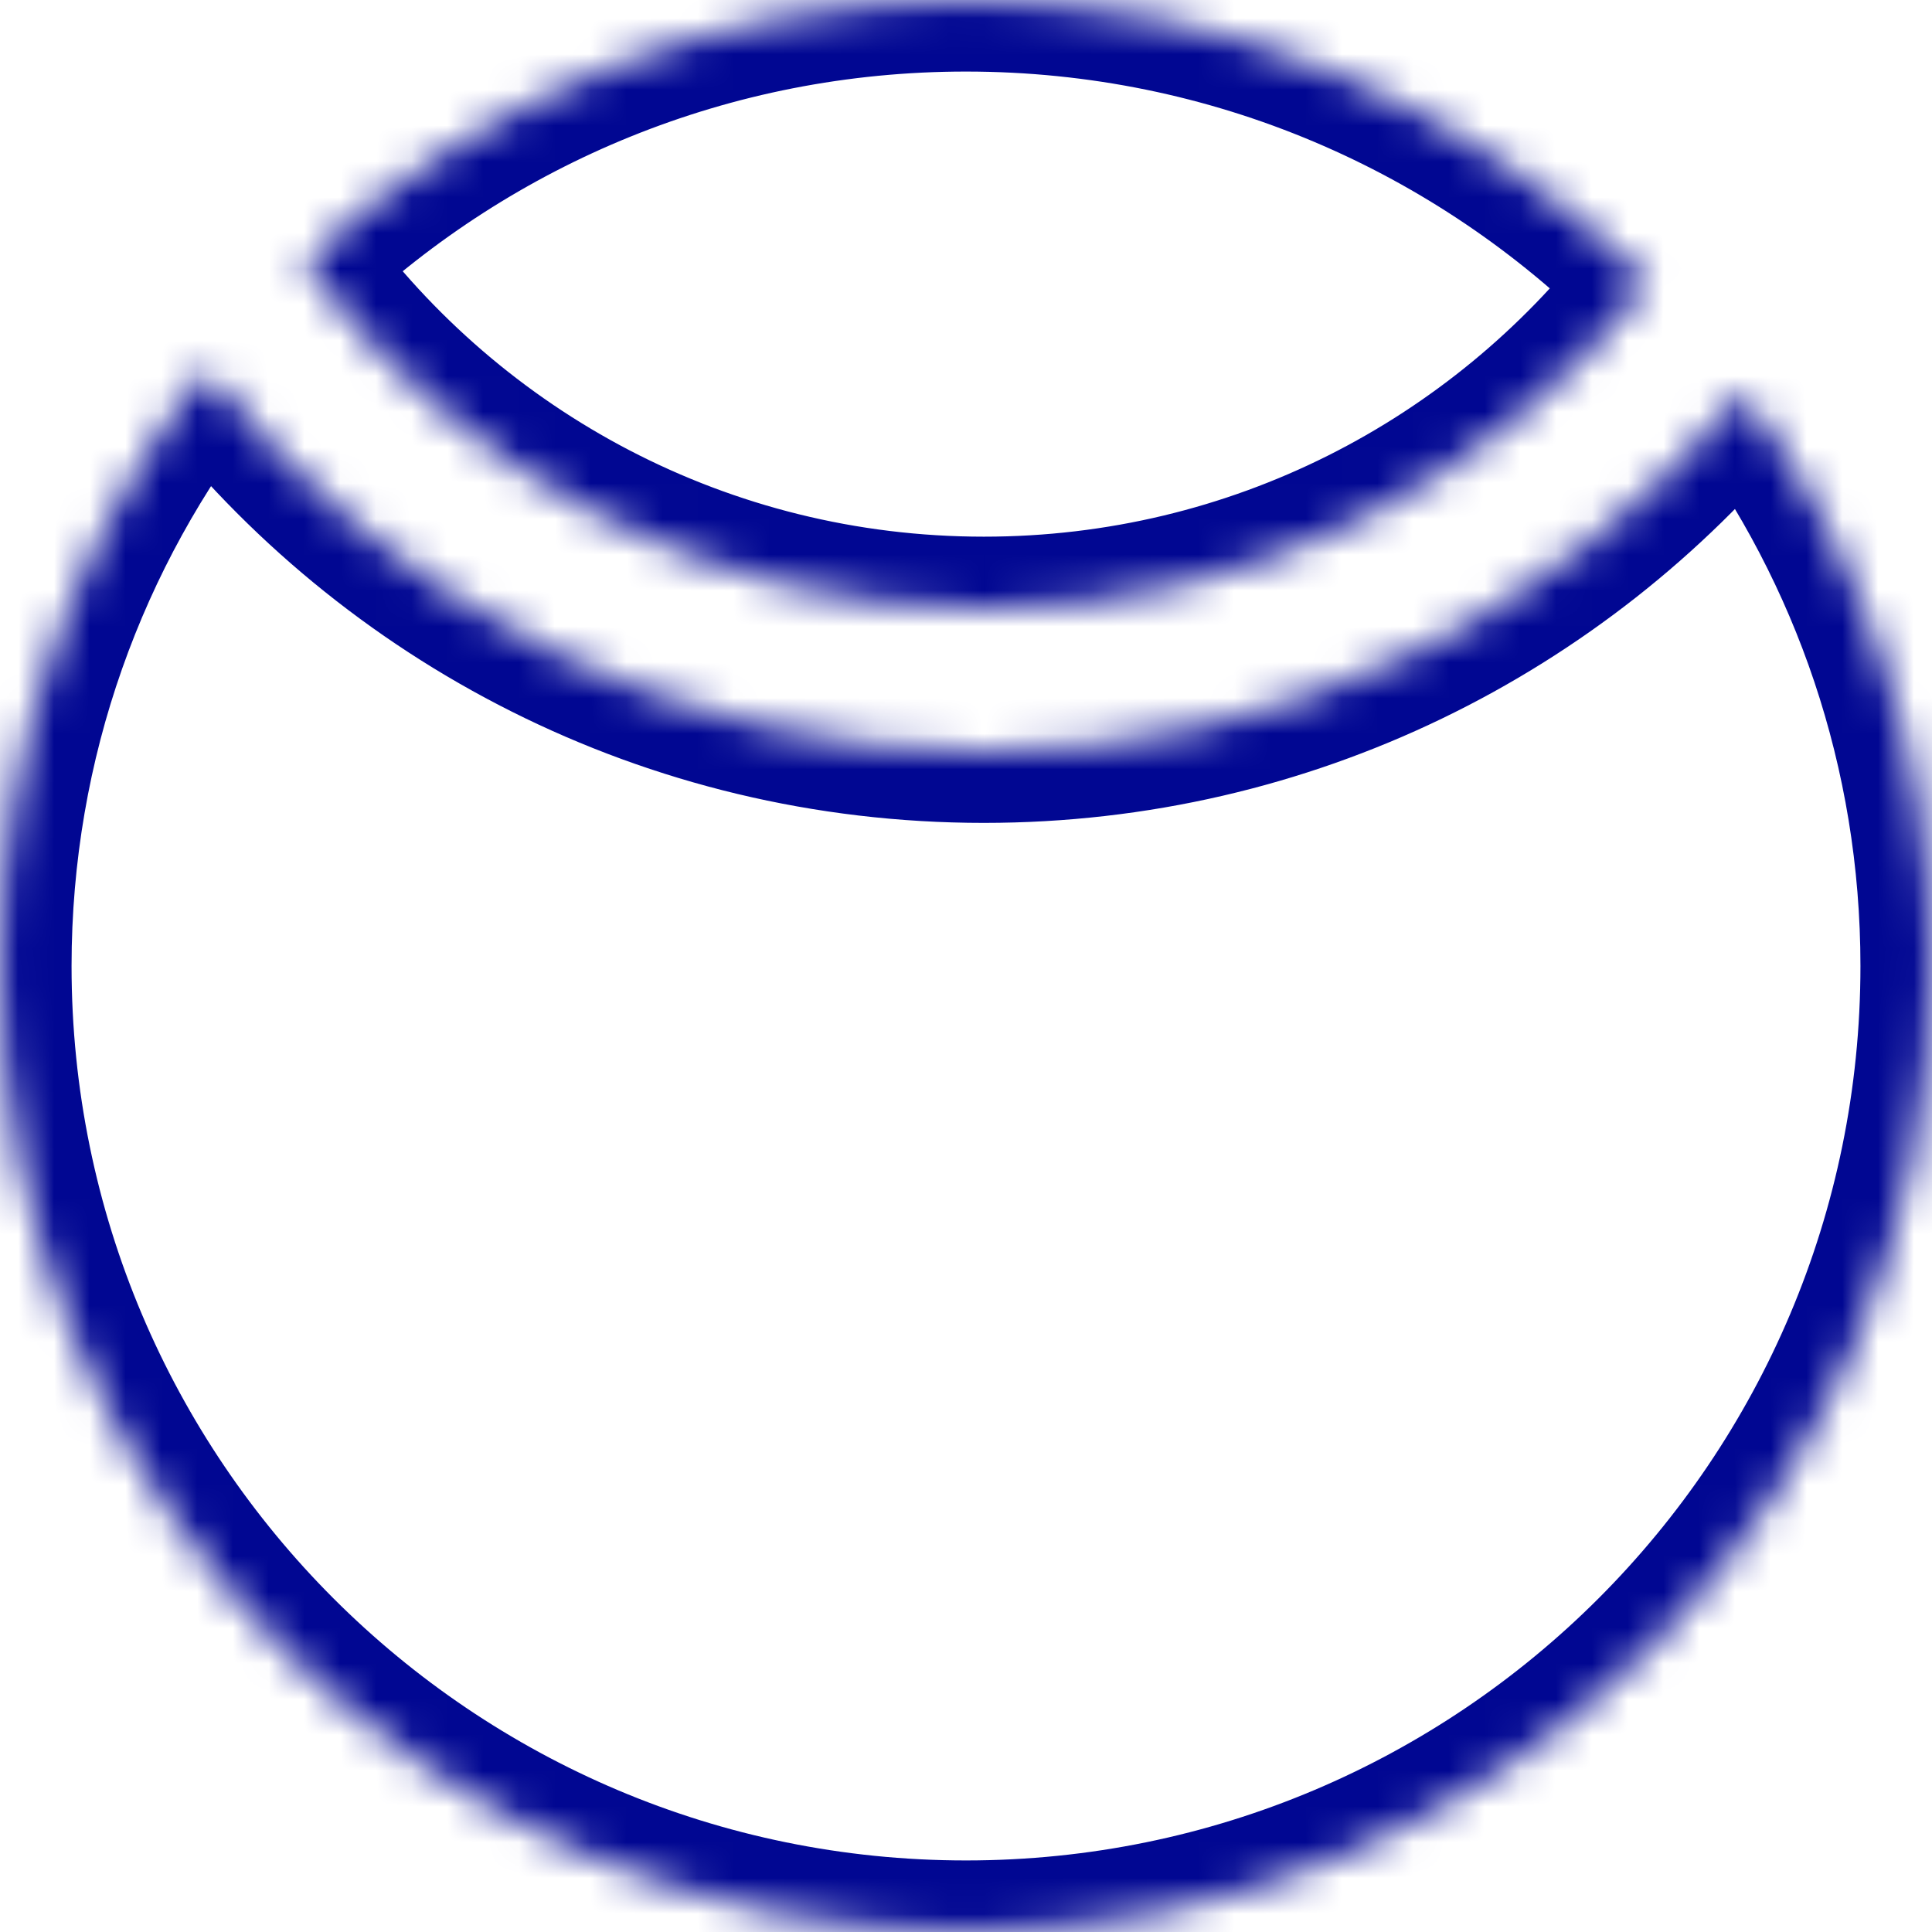 <svg width="54" height="54" viewBox="0 0 54 54" fill="none" xmlns="http://www.w3.org/2000/svg">
<mask id="path-1-inside-1_4323_9161" fill="white">
<path d="M27.5 17C19.693 17 12.777 13.192 8.504 7.333C13.336 2.787 19.842 2.98619e-06 27 2.36041e-06C34.448 1.70928e-06 41.191 3.016 46.076 7.894C41.777 13.434 35.055 17 27.5 17ZM27 54C12.088 54 -1.05679e-06 41.912 -2.36041e-06 27C-2.91022e-06 20.711 2.151 14.925 5.756 10.335C10.786 16.823 18.655 21 27.5 21C36.05 21 43.689 17.099 48.732 10.979C52.042 15.46 54 21.001 54 27C54 41.912 41.912 54 27 54Z"/>
</mask>
<path d="M8.504 7.333L7.133 5.876L5.848 7.086L6.888 8.512L8.504 7.333ZM46.076 7.894L47.656 9.12L48.738 7.725L47.489 6.478L46.076 7.894ZM5.756 10.335L7.336 9.109L5.766 7.084L4.183 9.099L5.756 10.335ZM48.732 10.979L50.341 9.79L48.819 7.729L47.189 9.707L48.732 10.979ZM27.5 17L27.5 15C20.36 15 14.033 11.519 10.12 6.154L8.504 7.333L6.888 8.512C11.522 14.864 19.027 19 27.5 19L27.5 17ZM8.504 7.333L9.874 8.79C14.351 4.578 20.372 2 27 2L27 2.36041e-06L27 -2C19.312 -2 12.321 0.995 7.133 5.876L8.504 7.333ZM27 2.36041e-06L27 2C33.897 2 40.138 4.791 44.663 9.309L46.076 7.894L47.489 6.478C42.245 1.242 34.999 -2 27 -2L27 2.36041e-06ZM46.076 7.894L44.496 6.667C40.559 11.741 34.411 15 27.5 15L27.5 17L27.5 19C35.7 19 42.995 15.127 47.656 9.12L46.076 7.894ZM27 54L27 52C13.193 52 2 40.807 2 27L-2.36041e-06 27L-2 27C-2 43.016 10.984 56 27 56L27 54ZM-2.36041e-06 27L2 27C2 21.175 3.99 15.82 7.329 11.57L5.756 10.335L4.183 9.099C0.311 14.029 -2 20.247 -2 27L-2.36041e-06 27ZM5.756 10.335L4.175 11.56C9.568 18.516 18.01 23 27.5 23L27.5 21L27.5 19C19.299 19 12.005 15.13 7.336 9.109L5.756 10.335ZM27.5 21L27.5 23C36.672 23 44.868 18.812 50.276 12.251L48.732 10.979L47.189 9.707C42.509 15.385 35.427 19 27.5 19L27.5 21ZM48.732 10.979L47.123 12.167C50.188 16.317 52 21.444 52 27L54 27L56 27C56 20.559 53.896 14.604 50.341 9.79L48.732 10.979ZM54 27L52 27C52 40.807 40.807 52 27 52L27 54L27 56C43.016 56 56 43.016 56 27L54 27Z" fill="#010792" mask="url(#path-1-inside-1_4323_9161)"/>
</svg>
